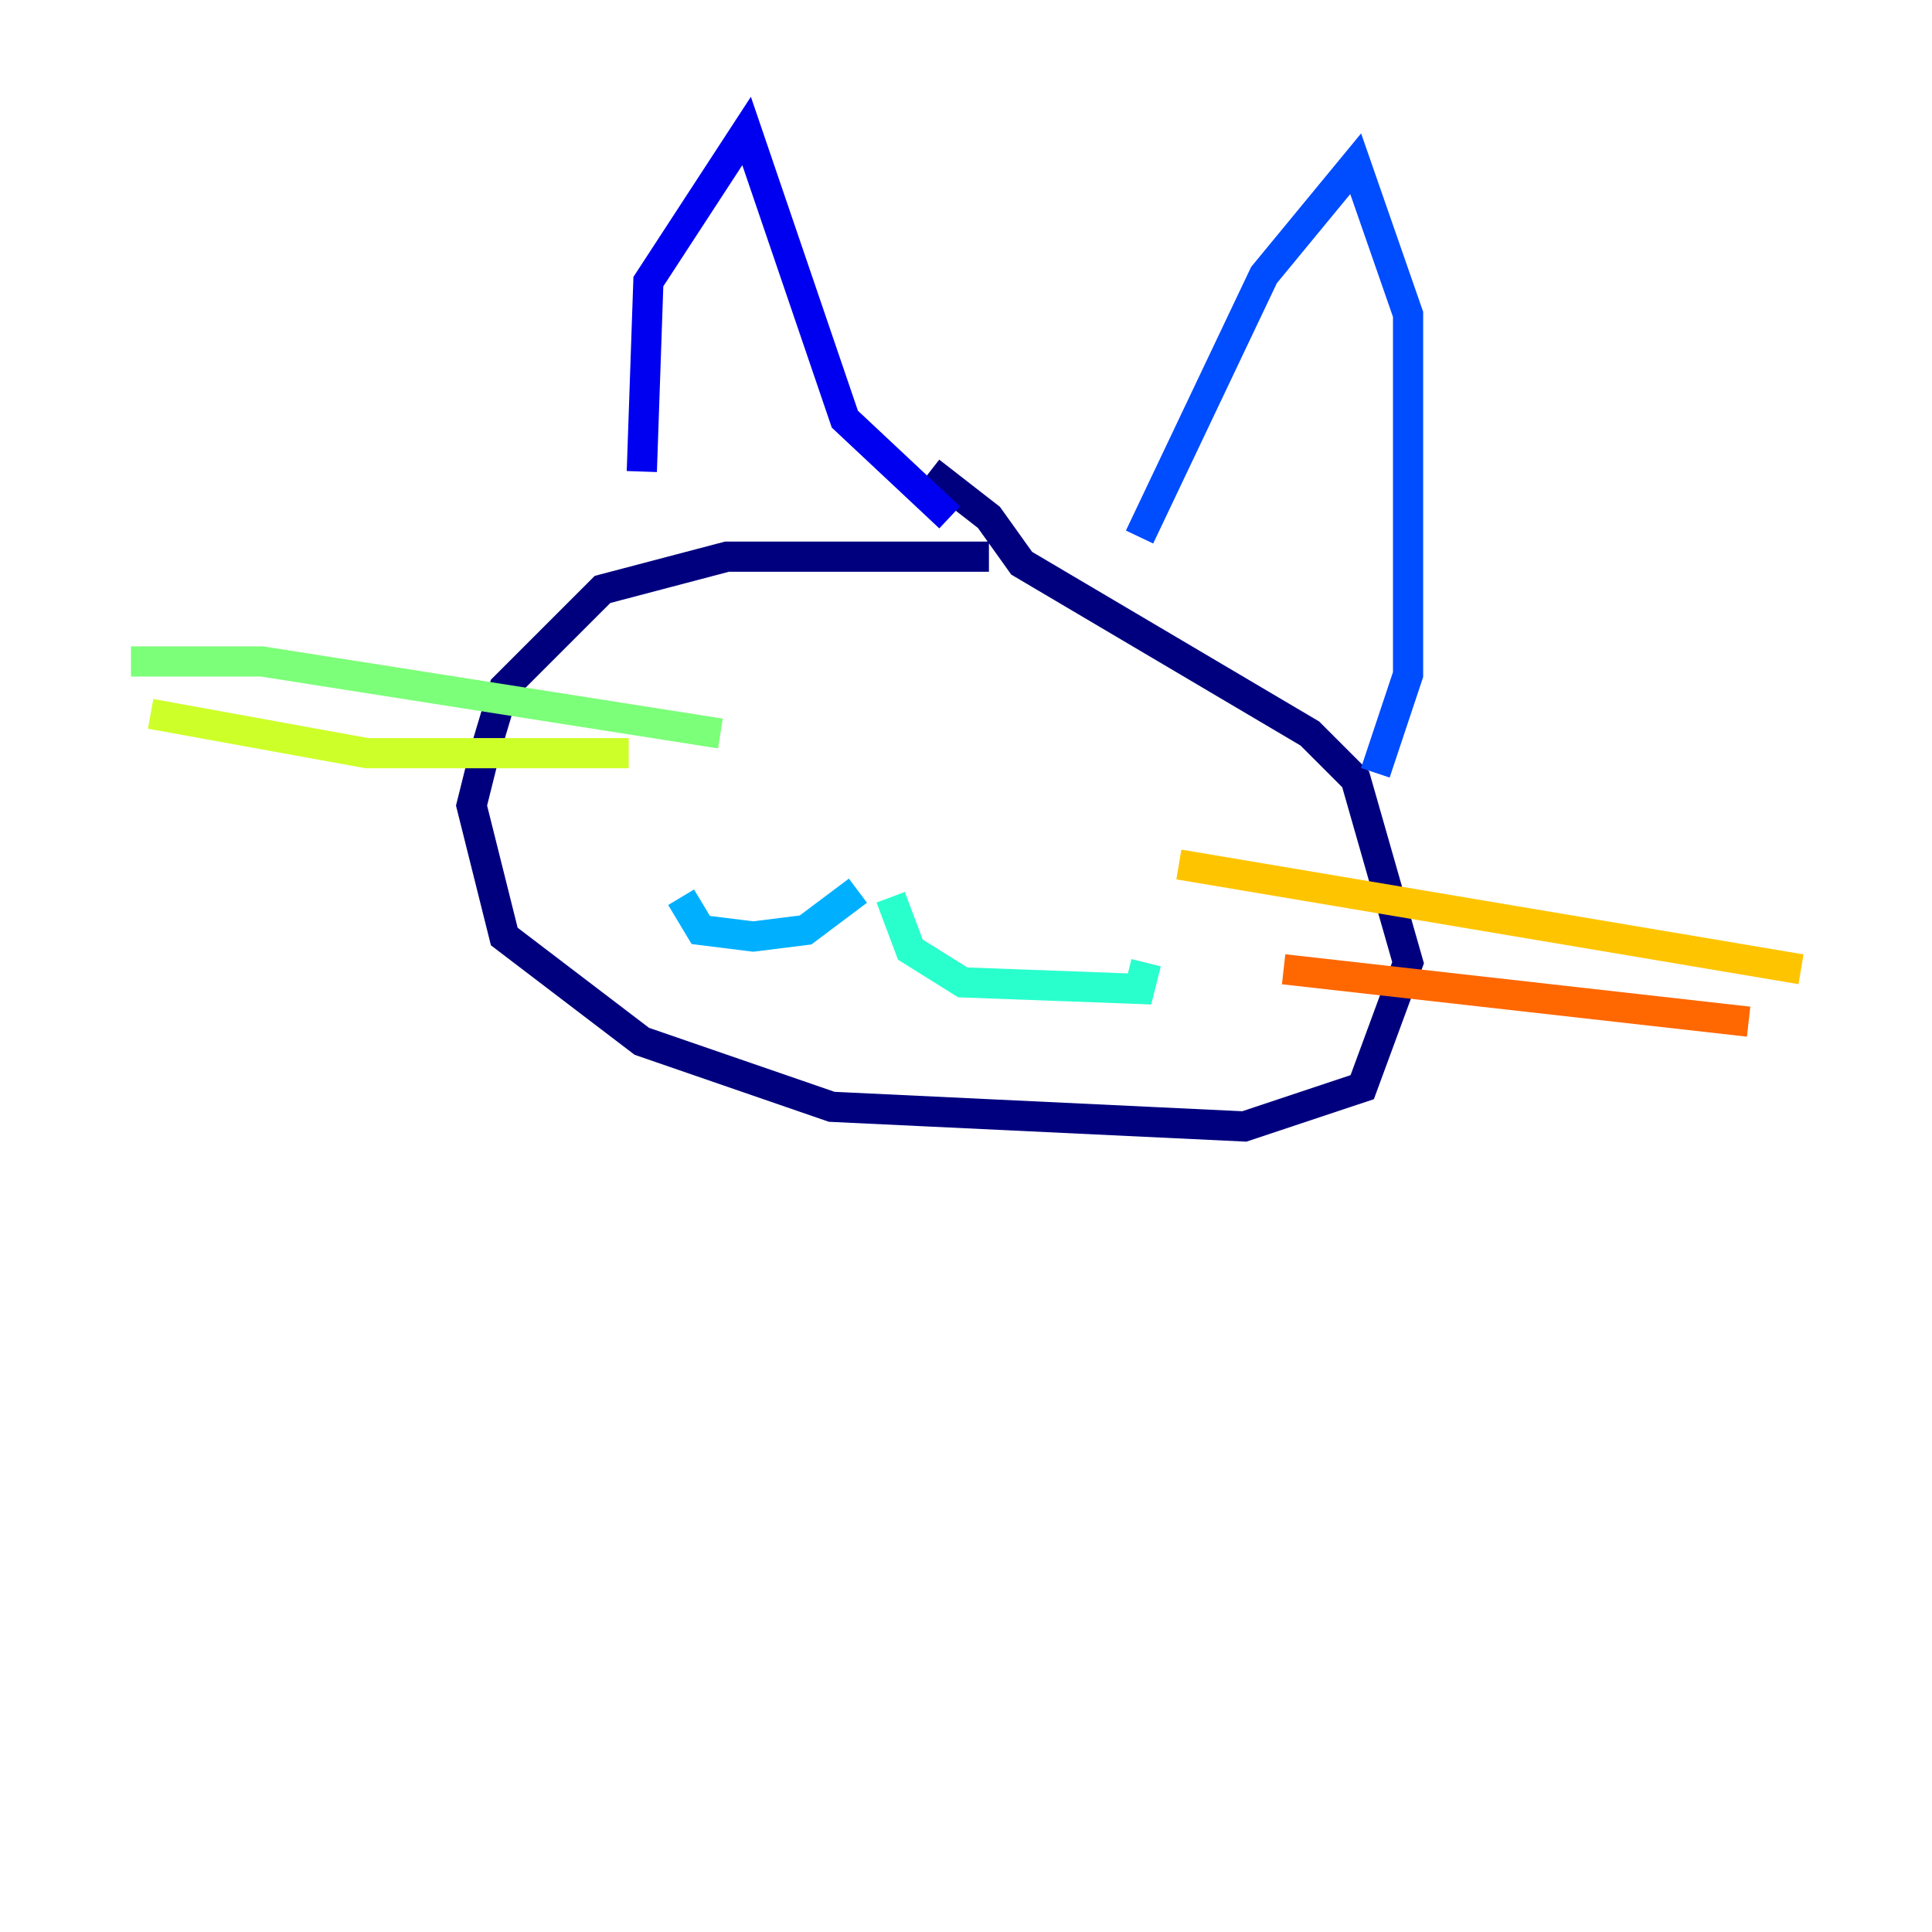 <?xml version="1.0" encoding="utf-8" ?>
<svg baseProfile="tiny" height="128" version="1.2" viewBox="0,0,128,128" width="128" xmlns="http://www.w3.org/2000/svg" xmlns:ev="http://www.w3.org/2001/xml-events" xmlns:xlink="http://www.w3.org/1999/xlink"><defs /><polyline fill="none" points="65.519,36.881 48.163,36.881 39.919,39.051 33.41,45.559 32.108,49.898 31.241,53.37 33.41,62.047 42.522,68.99 55.105,73.329 82.441,74.63 90.251,72.027 93.288,63.783 89.817,51.634 86.78,48.597 67.688,37.315 65.519,34.278 61.614,31.241" stroke="#00007f" stroke-width="2" /><polyline fill="none" points="42.522,31.241 42.956,18.658 49.464,8.678 55.973,27.77 62.915,34.278" stroke="#0000f1" stroke-width="2" /><polyline fill="none" points="75.498,35.58 83.742,18.224 89.817,10.848 93.288,20.827 93.288,44.691 91.119,51.2" stroke="#004cff" stroke-width="2" /><polyline fill="none" points="56.841,59.01 53.37,61.614 49.898,62.047 46.427,61.614 45.125,59.444" stroke="#00b0ff" stroke-width="2" /><polyline fill="none" points="59.01,59.444 60.312,62.915 63.783,65.085 75.498,65.519 75.932,63.783" stroke="#29ffcd" stroke-width="2" /><polyline fill="none" points="47.729,48.597 17.356,43.824 8.678,43.824" stroke="#7cff79" stroke-width="2" /><polyline fill="none" points="41.654,49.898 24.298,49.898 9.98,47.295" stroke="#cdff29" stroke-width="2" /><polyline fill="none" points="78.102,57.275 119.322,64.217" stroke="#ffc400" stroke-width="2" /><polyline fill="none" points="85.044,64.217 115.851,67.688" stroke="#ff6700" stroke-width="2" /><polyline fill="none" points="59.01,47.295 59.01,47.295" stroke="#f10700" stroke-width="2" /><polyline fill="none" points="56.841,45.993 56.841,45.993" stroke="#7f0000" stroke-width="2" /></svg>
